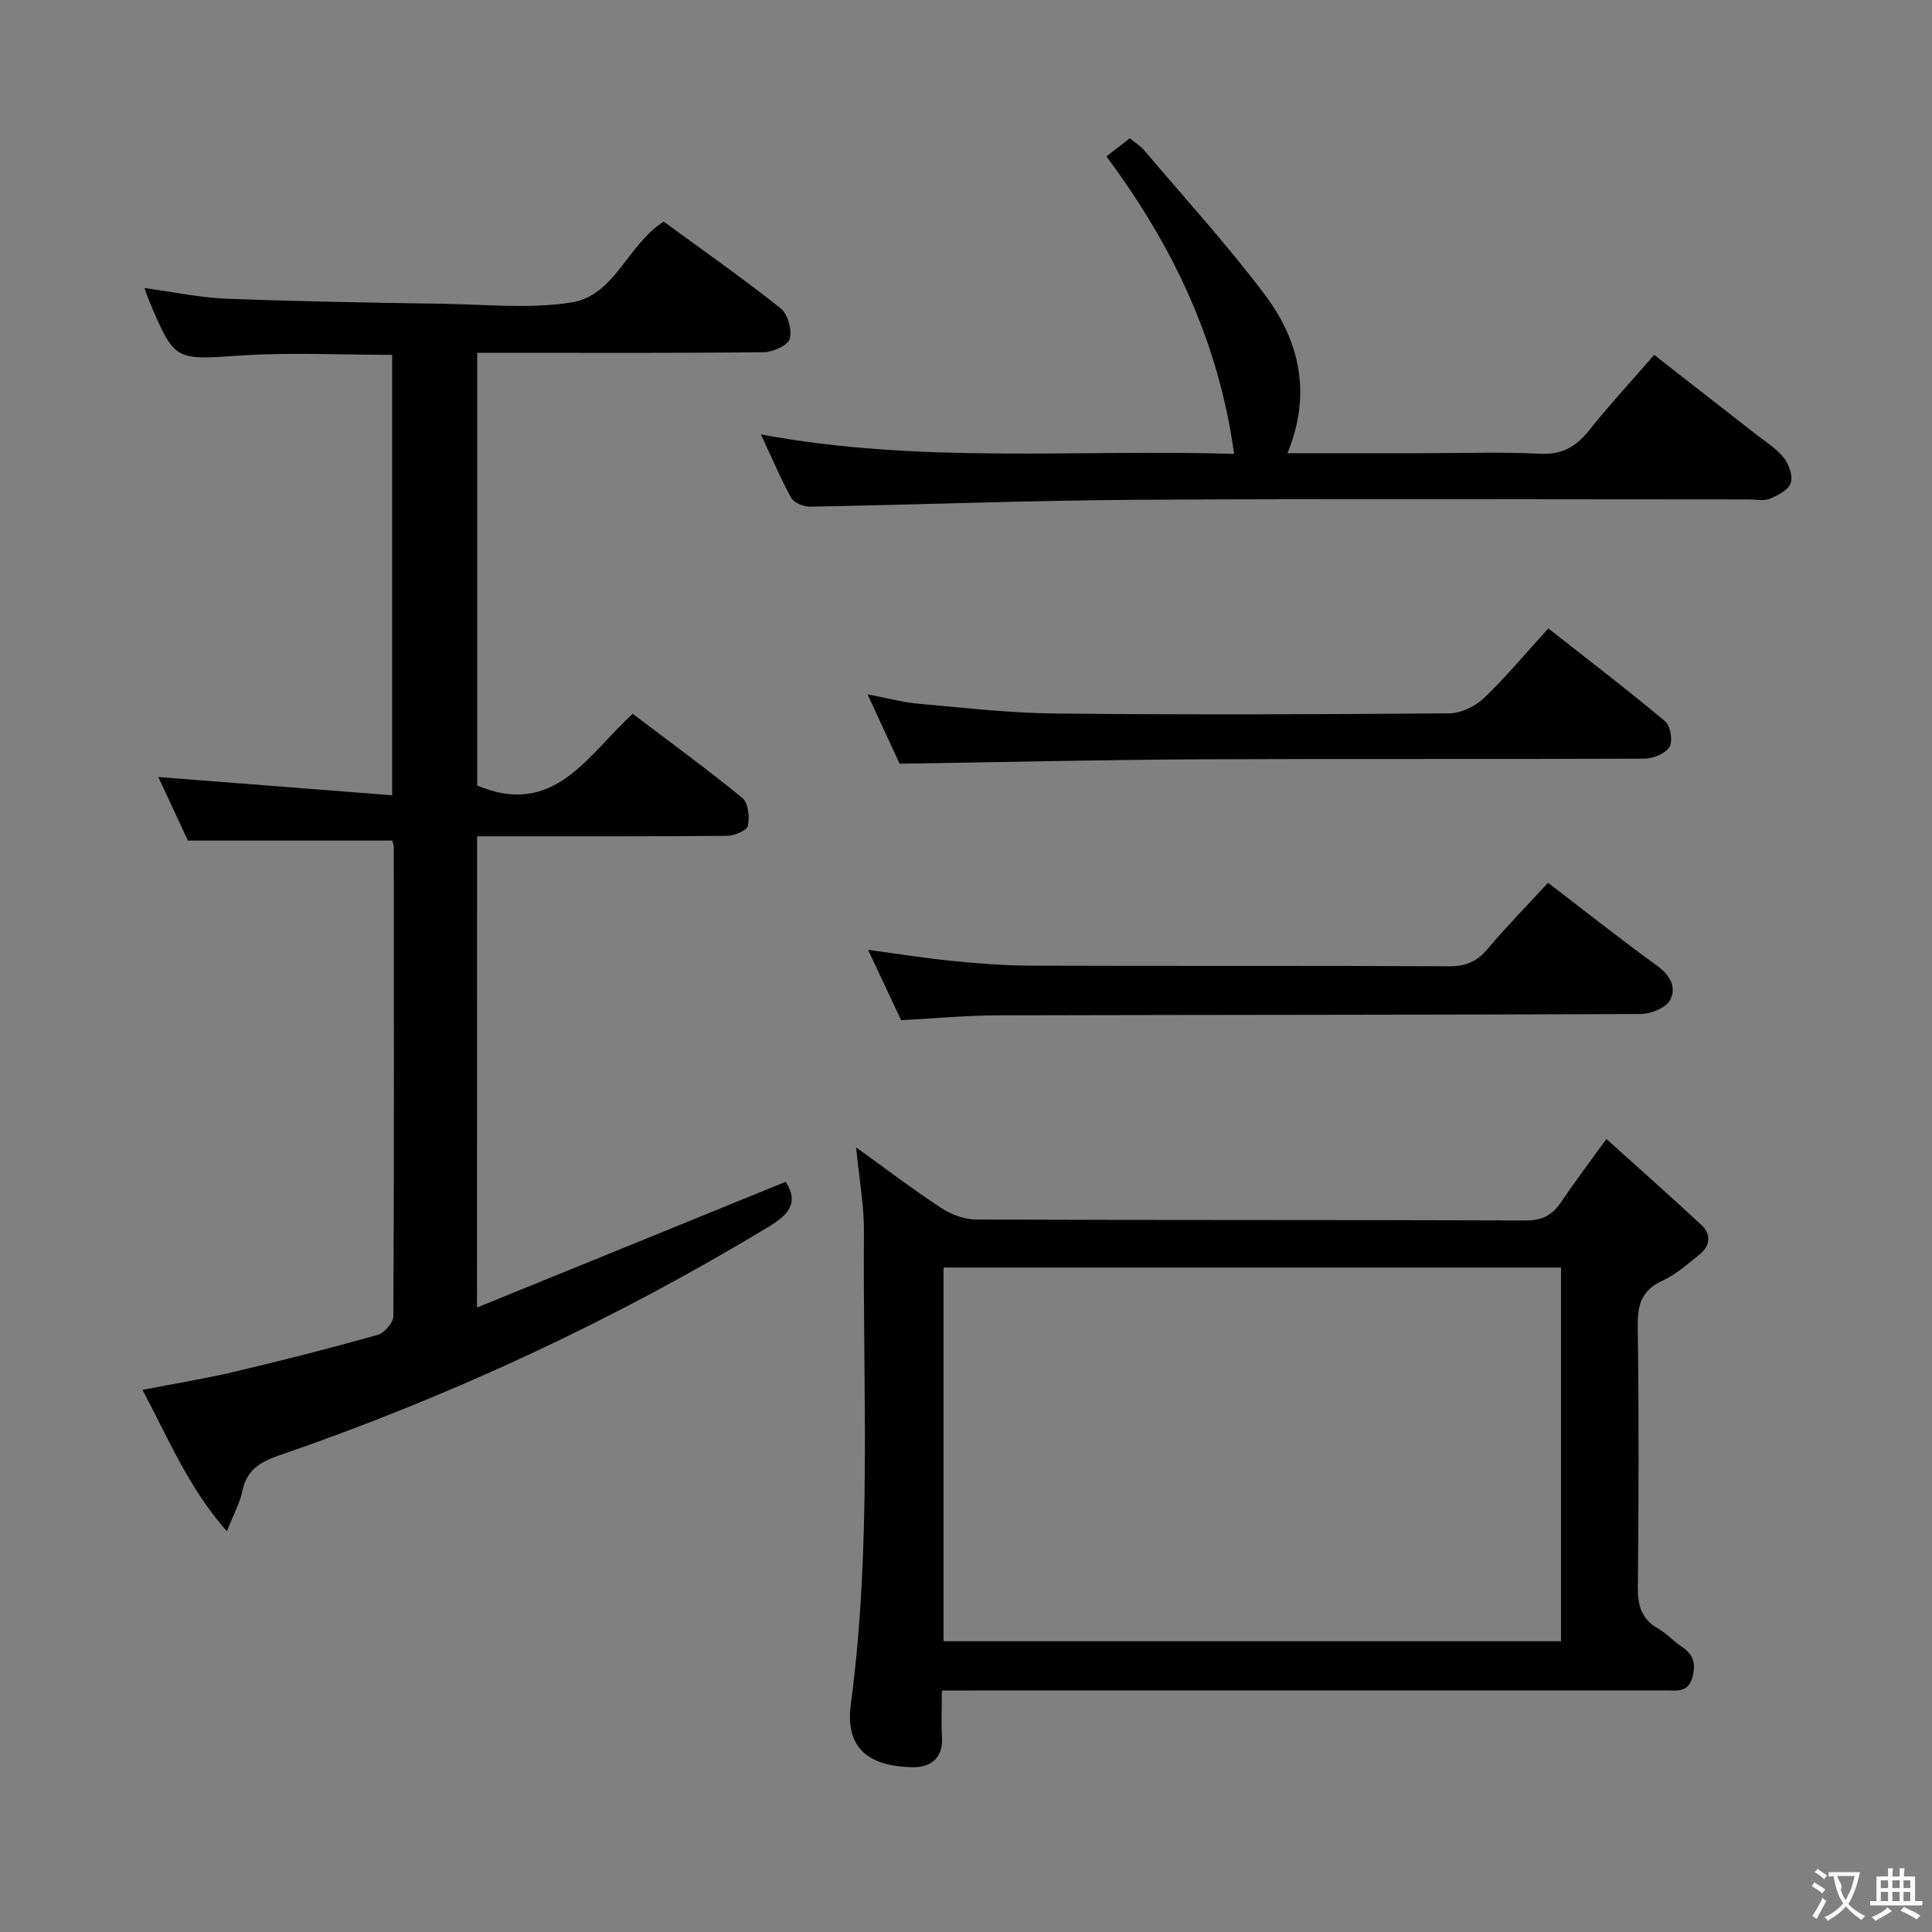 <svg enable-background="new 0 0 400 400" viewBox="0 0 400 400" xmlns="http://www.w3.org/2000/svg"><rect x="0" y="0" width="400" height="400" fill="#808080" stroke="none"/><g fill="#010000"><path d="m98.76 270.71c21.88-8.91 42.91-17.47 63.91-26.03 2.76 4.34.67 6.77-3.57 9.33-32.13 19.42-65.96 35.15-101.43 47.36-3.97 1.37-6.61 3.06-7.5 7.35-.52 2.51-1.84 4.86-3.2 8.32-7.97-9.06-12.06-19.14-17.47-29.28 6.81-1.33 13.12-2.35 19.32-3.82 9.85-2.33 19.66-4.83 29.39-7.57 1.37-.39 3.22-2.51 3.23-3.84.17-32.32.12-64.65.09-96.97 0-.63-.27-1.26-.34-1.53-13.99 0-27.72 0-42.29 0-1.75-3.76-3.96-8.51-6.12-13.15 16.13 1.26 32.03 2.5 48.41 3.77 0-31.05 0-60.94 0-91.18-10.45 0-20.89-.54-31.25.13-13.74.9-13.72 1.31-19.02-11.21-.31-.74-.56-1.5-1.02-2.75 5.94.8 11.45 1.98 16.99 2.2 14.96.58 29.94.82 44.91 1.06 8.83.14 17.83 1.08 26.45-.27 9.08-1.42 11.63-11.95 19.16-16.75 7.96 5.83 16.26 11.65 24.19 17.93 1.49 1.18 2.42 4.46 1.92 6.32-.37 1.36-3.49 2.77-5.4 2.79-17.83.21-35.66.12-53.48.12-1.82 0-3.64 0-5.84 0v89.59c15.98 6.76 22.87-6.37 32.2-14.84 7.74 5.87 15.39 11.44 22.7 17.43 1.22 1 1.54 3.96 1.14 5.75-.22 1-2.8 2.07-4.33 2.08-15.33.15-30.66.09-45.99.1-1.8 0-3.59 0-5.74 0-.02 32.38-.02 64.28-.02 97.56z"/><path d="m177.24 237.55c6.1 4.39 11.72 8.67 17.62 12.54 2.07 1.36 4.8 2.39 7.24 2.4 37.97.15 75.95.05 113.92.19 3.49.01 5.51-1.26 7.31-3.96 2.67-3.99 5.58-7.81 9.26-12.9 6.8 6.13 13.33 11.89 19.68 17.82 2.03 1.89 1.86 4.27-.36 6.05-2.46 1.97-4.89 4.18-7.71 5.46-4.35 1.98-5.18 5.03-5.12 9.46.24 17.98.2 35.98.02 53.96-.04 3.85.76 6.68 4.24 8.64 1.72.97 3.07 2.56 4.74 3.65 2.41 1.58 3.12 3.41 2.33 6.33-.9 3.31-3.23 2.8-5.49 2.8-47.82.01-95.62.01-143.42.01-1.97 0-3.93 0-6.5 0 0 3.46-.14 6.57.03 9.67.25 4.42-2.45 6.28-6.09 6.21-8.74-.16-14.05-3.62-12.78-13.1 4.34-32.49 2.47-65.12 2.71-97.69.04-5.59-1-11.18-1.63-17.54zm18.11 24.88v77.37h127.84c0-25.9 0-51.6 0-77.37-42.81 0-85.22 0-127.84 0z"/><path d="m157.54 89.94c33.12 6.16 65.43 3.03 97.97 4.03-3.2-23.23-12.71-43.17-26.44-61.59 1.53-1.19 3.07-2.37 4.85-3.75 1.08.9 2.2 1.59 3.01 2.54 8.38 9.88 17.14 19.49 24.92 29.82 7.25 9.62 9.76 20.59 4.7 32.84h27.76c8.16 0 16.34-.29 24.48.11 4.5.22 7.43-1.35 10.12-4.73 4.14-5.19 8.66-10.08 13.57-15.73 7.14 5.57 14.15 11.02 21.14 16.49 1.96 1.54 4.2 2.89 5.7 4.8 1.07 1.37 1.92 3.79 1.42 5.26-.48 1.43-2.66 2.56-4.33 3.23-1.3.52-2.96.14-4.46.14-41.97 0-83.95-.17-125.92.07-22.78.13-45.56 1.02-68.34 1.43-1.33.02-3.32-.82-3.9-1.86-2.21-4.02-4-8.29-6.25-13.1z"/><path d="m320.5 182.77c7.77 5.95 15.07 11.74 22.62 17.2 2.76 2 4.05 4.59 2.6 7.16-.9 1.6-3.95 2.8-6.04 2.81-44.32.19-88.65.15-132.97.27-6.63.02-13.26.65-20.14 1.01-2.23-4.74-4.39-9.34-6.85-14.57 6.14.83 11.74 1.74 17.37 2.29 5.45.54 10.94.98 16.42.99 28.83.1 57.66-.02 86.48.13 3.52.02 5.86-1.02 8.08-3.67 3.83-4.57 8.04-8.84 12.43-13.62z"/><path d="m186.26 158.12c-1.95-4.21-4.1-8.86-6.65-14.37 4.04.77 7.31 1.67 10.64 1.96 9.43.84 18.88 1.93 28.33 2.02 27.15.27 54.31.18 81.47-.04 2.43-.02 5.37-1.43 7.16-3.14 4.56-4.34 8.6-9.22 13.35-14.44 8.21 6.45 16.35 12.67 24.2 19.24 1.11.93 1.62 4.11.88 5.3-.86 1.39-3.4 2.41-5.22 2.42-30.82.14-61.64-.01-92.46.14-20.28.1-40.56.59-61.7.91z"/></g><path d="m377.9 391.2c-.2.3-.4.5-.6.8-.7-.6-1.4-1-2.2-1.5.2-.3.4-.5.5-.8.6.4 1.4.8 2.3 1.5zm-1.8 6.1c-.2-.2-.5-.4-.9-.6.4-.6.8-1.2 1.2-1.9s.7-1.3.9-1.9c.3.3.5.5.8.7-.7 1.3-1.4 2.6-2 3.7zm2.2-9c-.3.3-.5.5-.6.8-.6-.6-1.3-1.1-2-1.5.3-.3.5-.5.6-.7.6.5 1.3.9 2 1.4zm.3.2v-.9h2 4.5c-.3 1.3-.6 2.5-1 3.6s-.9 2.1-1.4 3c.4.5 1 1 1.6 1.4s1.2.8 1.9 1.1c-.3.2-.5.4-.8.8-.4-.3-1-.7-1.6-1.2s-1.2-1.1-1.6-1.6c-.5.6-1.1 1.1-1.7 1.6s-1.4.9-2.1 1.4c-.1-.3-.3-.5-.7-.8.6-.2 1.2-.5 1.9-1s1.4-1.1 2-1.8c-.5-.8-.9-1.6-1.2-2.5s-.6-2-.8-3.2c-.4.1-.7.1-1 .1zm2.5 2.7c.3 1 .7 1.7 1 2.2.3-.5.6-1.1 1-2s.6-1.9.9-3h-3.2-.4c.1.9 1.3 1.8.7 2.8z" fill="#fbfafa"/><path d="m396.5 388.5v1.5 3.6h1.5v.9c-.4 0-1 0-1.7 0h-7.9c-.5 0-.9 0-1.2 0v-.9h1.3v-3.5c0-.7 0-1.2 0-1.6h2.4c0-.8 0-1.4 0-1.7h1c0 .3-.1.8-.1 1.7h1.5c0-.8 0-1.4 0-1.7h1c0 .3-.1.9-.1 1.7zm-8.2 9.2c-.2-.3-.5-.5-.8-.8.8-.3 1.4-.6 1.9-.9s1-.7 1.4-1.1c.3.3.6.5.9.8-1.6 1-2.8 1.6-3.4 2zm2.6-6.8v-1.6h-1.5v1.6zm0 2.7v-1.9h-1.5v1.9zm2.4-2.7v-1.6h-1.5v1.6zm0 2.7v-1.9h-1.5v1.9zm.2 2 .7-.8c.4.2.9.5 1.6.8s1.3.7 1.8 1c-.3.3-.5.5-.8.8-.4-.3-1.5-1-3.3-1.8zm2-4.7v-1.6h-1.4v1.6zm0 2.7v-1.9h-1.4v1.9z" fill="#fbfafa"/></svg>
